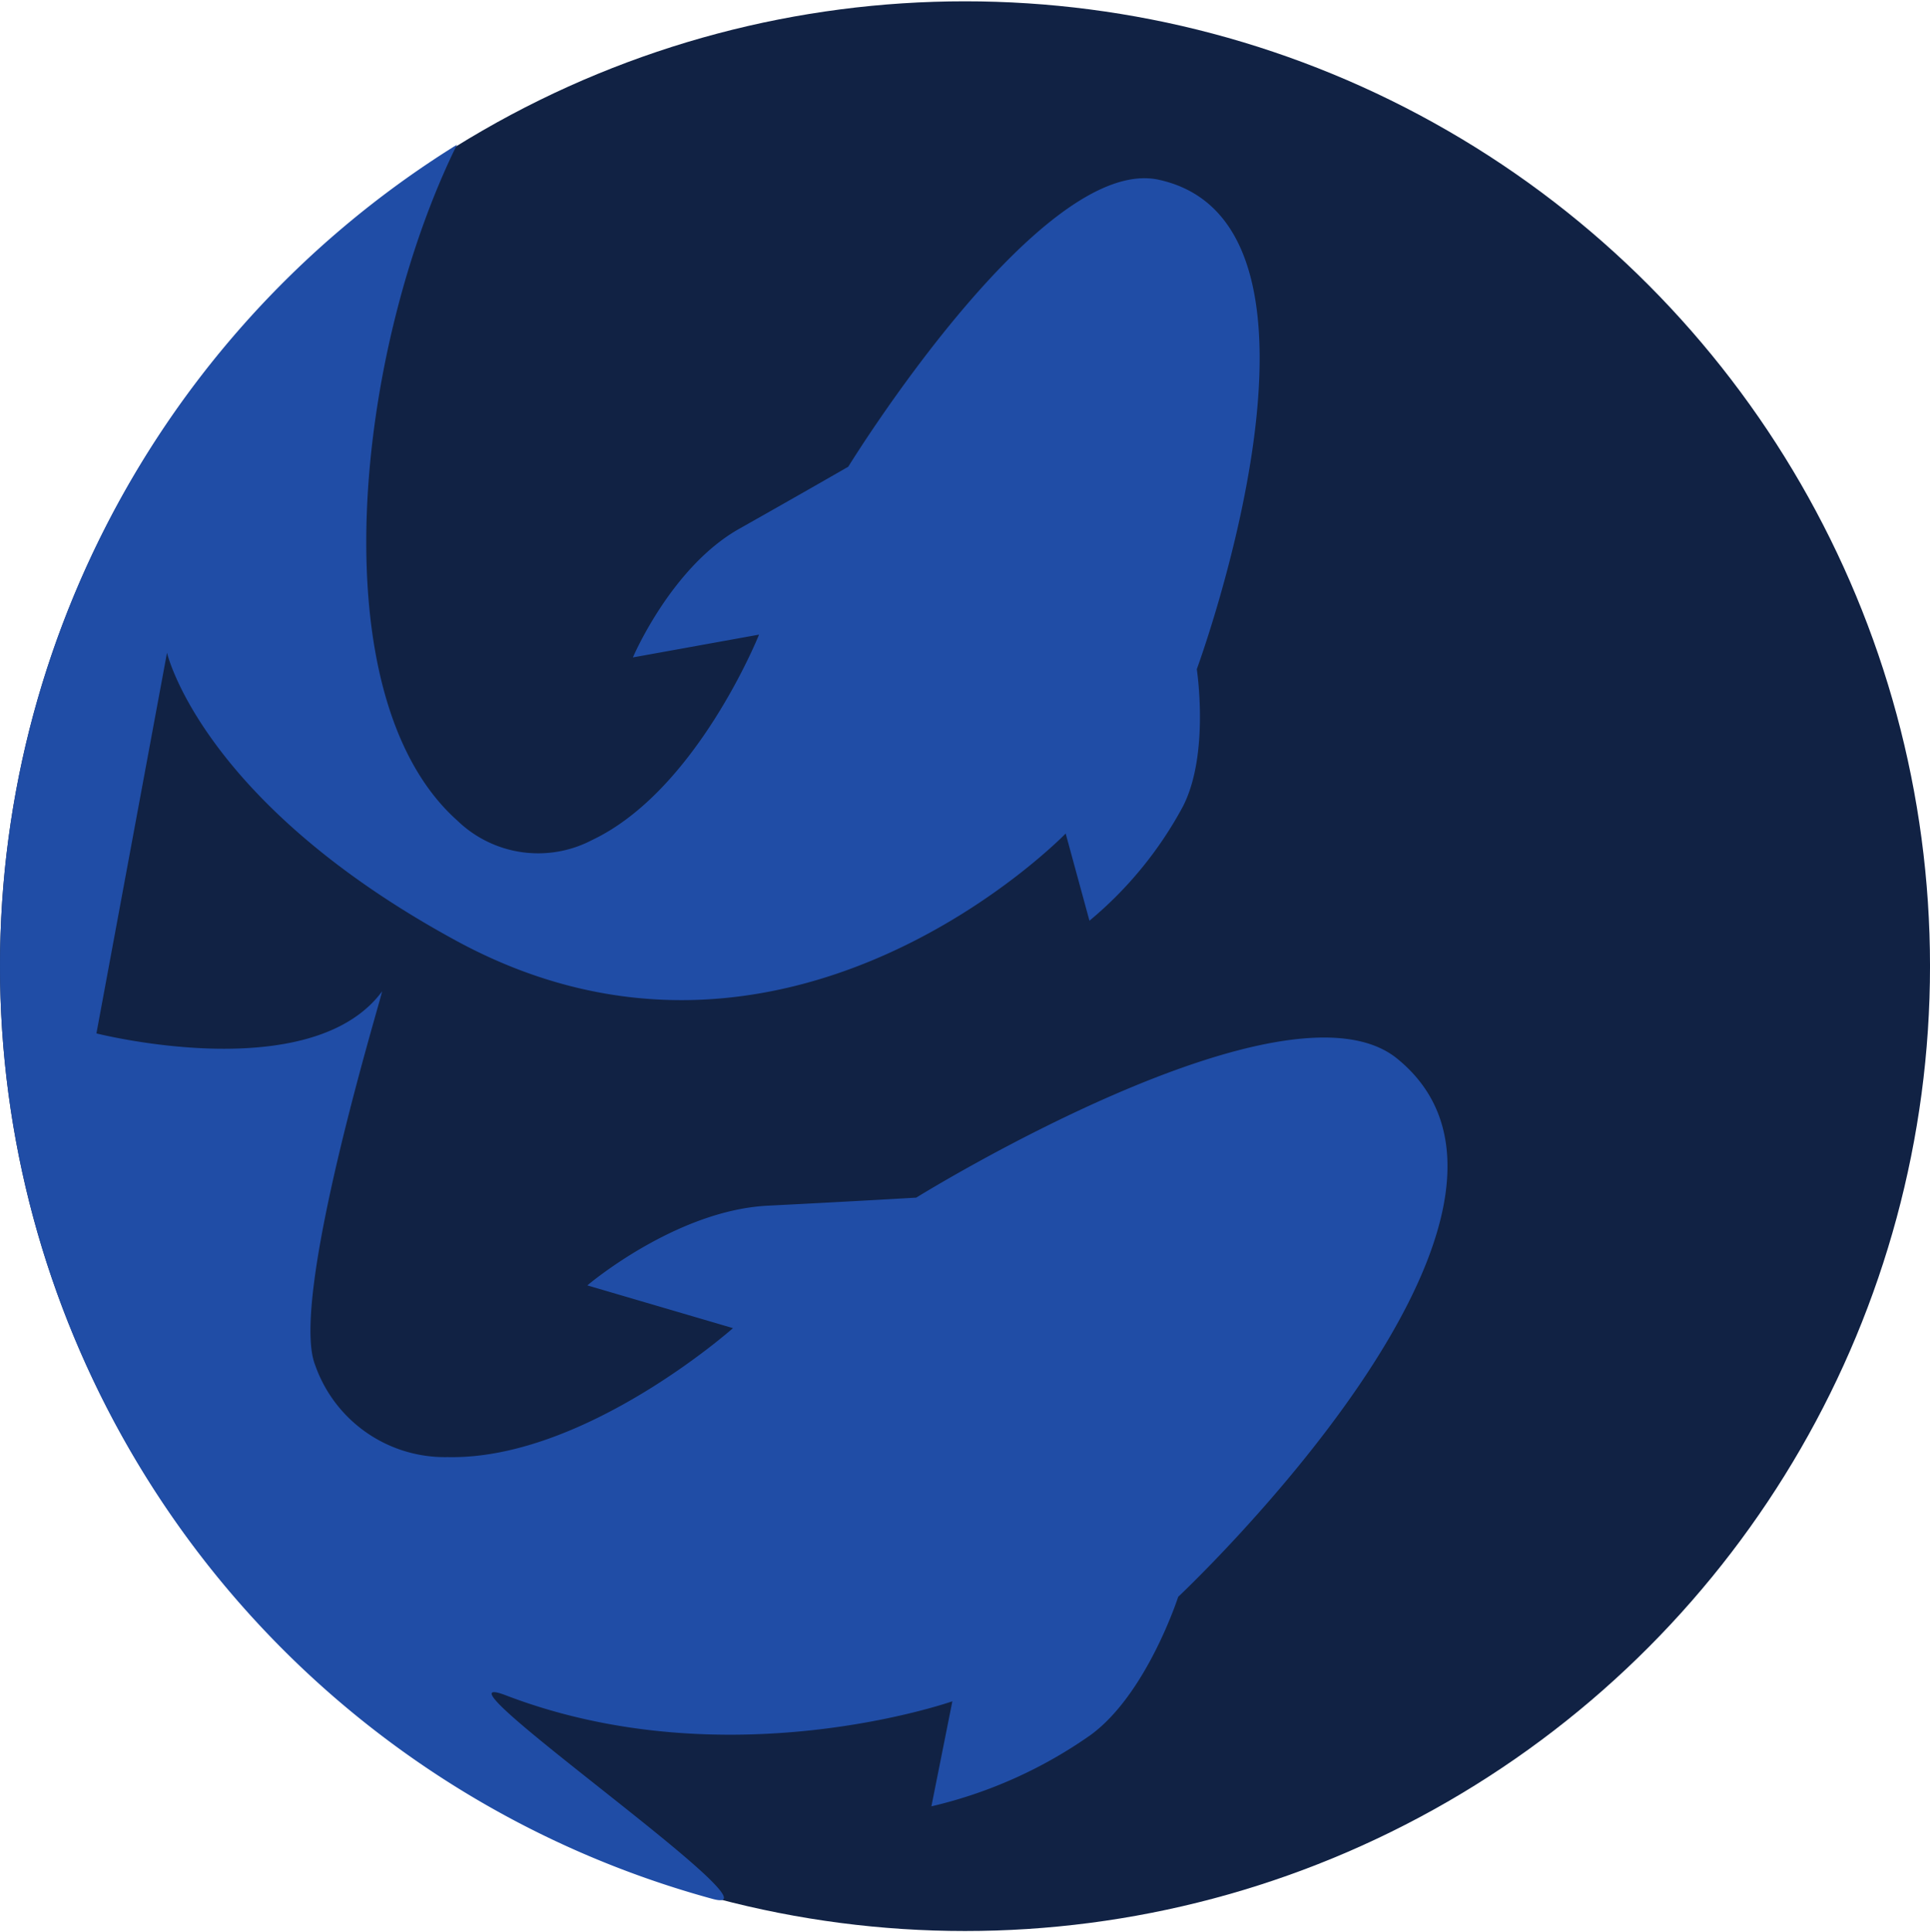 <svg data-name="Группа 10" xmlns="http://www.w3.org/2000/svg" width="136.313" height="136.5"><circle data-name="Эллипс 1 копия 6" cx="68.157" cy="68.25" r="68.157" style="fill:#124"/><path data-name="Фигура 10" d="M662.576 5215.83s2.419 10.54 20.4 20.33c23.436 12.76 43.072-7.56 43.072-7.56l1.68 6.16a27.244 27.244 0 0 0 6.6-8.07c1.9-3.7.981-9.7.981-9.7s11.583-31.42-2.67-34.57c-8.346-1.85-21.947 20.27-21.947 20.27s-2.91 1.68-7.71 4.39-7.5 9.08-7.5 9.08l8.909-1.61s-4.4 11.01-11.791 14.51a8.2 8.2 0 0 1-9.513-1.37c-9.87-8.79-7.182-33.23-.03-47.75a68.3 68.3 0 0 0 18.055 123.92c5.681 1.54-21.029-16.84-14.6-14.38 15.671 6 31.533.42 31.533.42l-1.481 7.42a32.247 32.247 0 0 0 11.26-5.05c3.967-2.91 6.171-9.75 6.171-9.75s28.885-27.12 15.463-38.02c-7.86-6.38-33.963 9.82-33.963 9.82s-3.972.24-10.489.57-12.742 5.63-12.742 5.63l10.286 3.02s-10.48 9.32-20.16 9.11a9.706 9.706 0 0 1-9.349-6.5c-1.889-4.73 4.895-26.63 4.72-26.39-5.053 6.81-20.17 2.96-20.17 2.96Z" transform="translate(-650.781 -5169.72)" style="fill:#204da6;fill-rule:evenodd"/></svg>